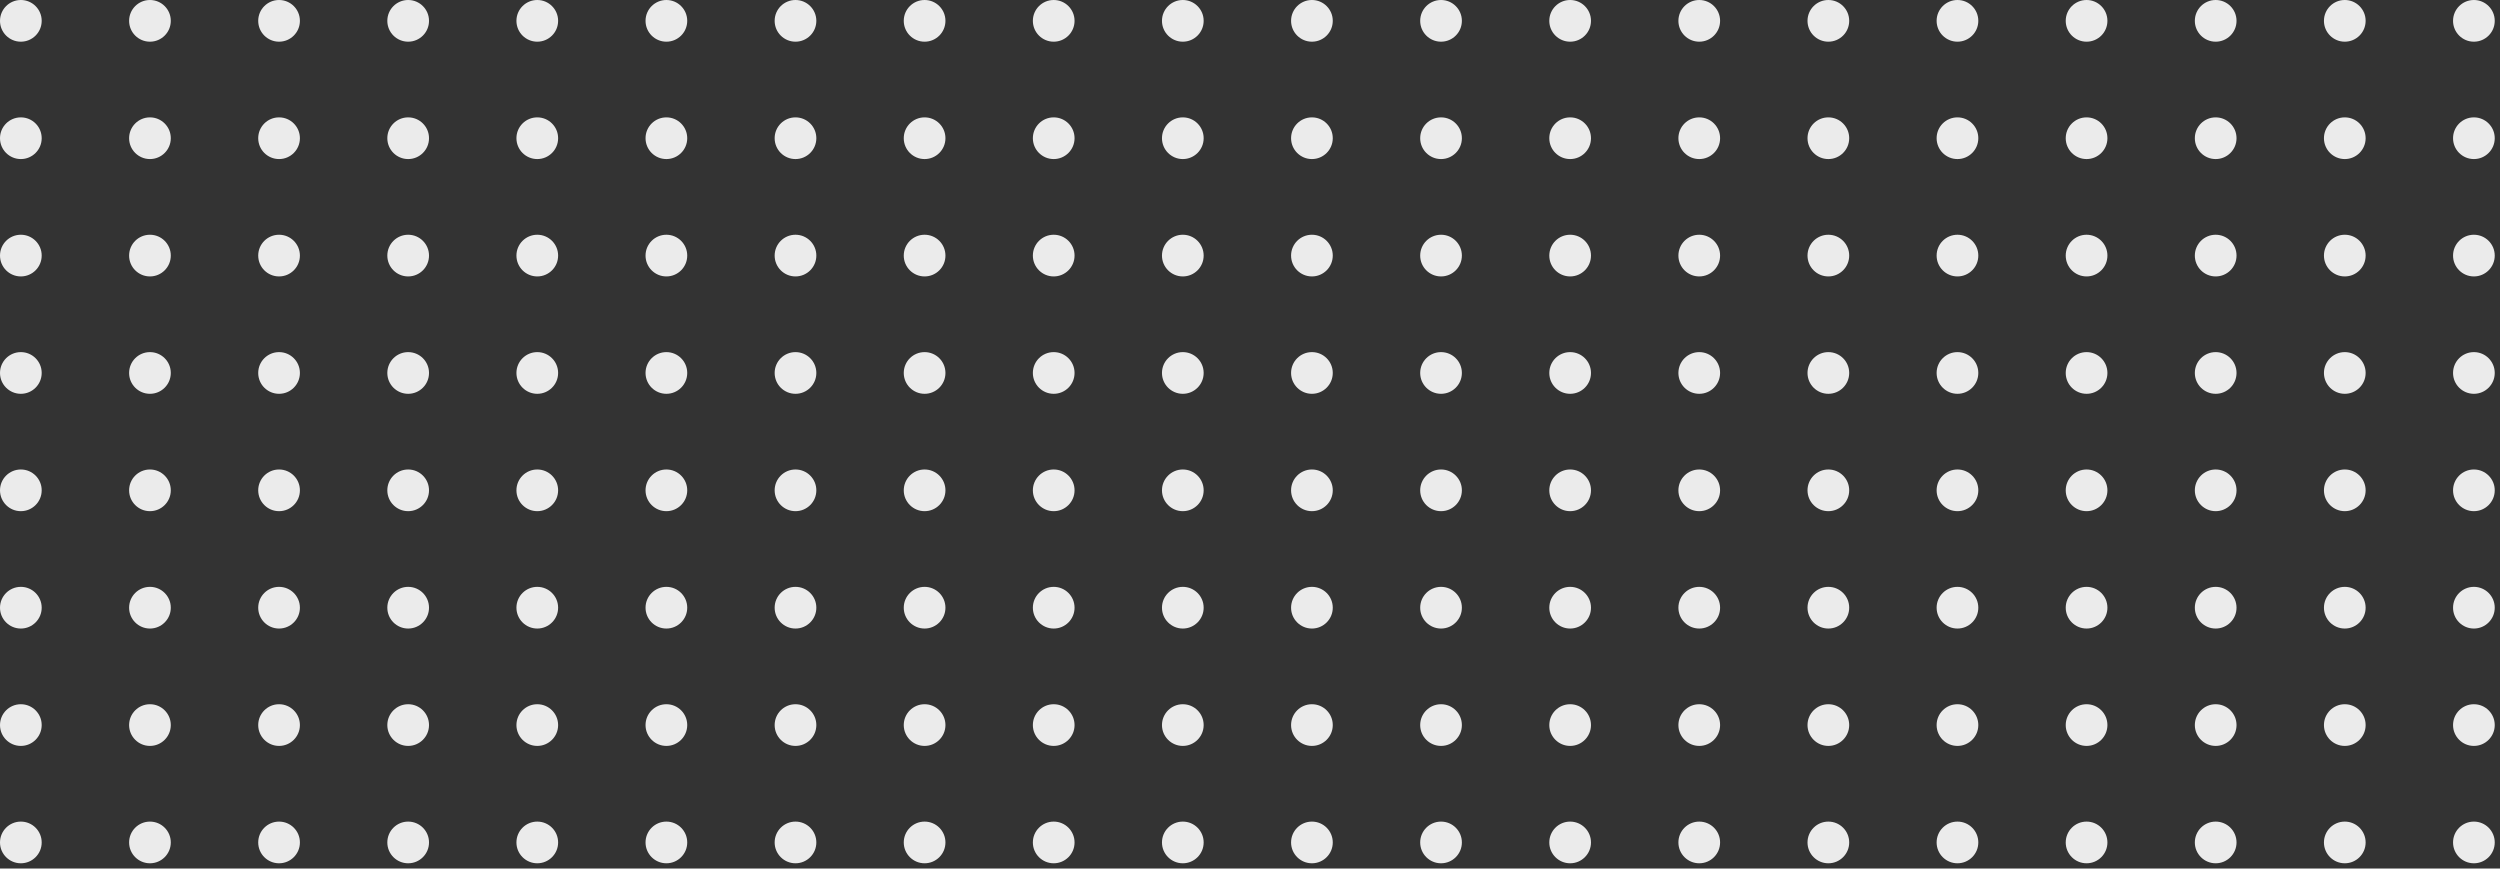 <svg width="213" height="74" viewBox="0 0 213 74" fill="none" xmlns="http://www.w3.org/2000/svg">
<rect x="0" y="0" width="213" height="74" fill="#333333" stroke="none"/>
<circle cx="1.776" cy="1.776" r="1.776" fill="#EBEBEB"/>
<circle cx="12.776" cy="1.776" r="1.776" fill="#EBEBEB"/>
<circle cx="23.776" cy="1.776" r="1.776" fill="#EBEBEB"/>
<circle cx="34.776" cy="1.776" r="1.776" fill="#EBEBEB"/>
<circle cx="45.776" cy="1.776" r="1.776" fill="#EBEBEB"/>
<circle cx="56.776" cy="1.776" r="1.776" fill="#EBEBEB"/>
<circle cx="67.776" cy="1.776" r="1.776" fill="#EBEBEB"/>
<circle cx="78.776" cy="1.776" r="1.776" fill="#EBEBEB"/>
<circle cx="89.776" cy="1.776" r="1.776" fill="#EBEBEB"/>
<circle cx="100.776" cy="1.776" r="1.776" fill="#EBEBEB"/>
<circle cx="111.776" cy="1.776" r="1.776" fill="#EBEBEB"/>
<circle cx="122.776" cy="1.776" r="1.776" fill="#EBEBEB"/>
<circle cx="133.776" cy="1.776" r="1.776" fill="#EBEBEB"/>
<circle cx="144.776" cy="1.776" r="1.776" fill="#EBEBEB"/>
<circle cx="155.776" cy="1.776" r="1.776" fill="#EBEBEB"/>
<circle cx="166.776" cy="1.776" r="1.776" fill="#EBEBEB"/>
<circle cx="177.776" cy="1.776" r="1.776" fill="#EBEBEB"/>
<circle cx="188.776" cy="1.776" r="1.776" fill="#EBEBEB"/>
<circle cx="199.776" cy="1.776" r="1.776" fill="#EBEBEB"/>
<circle cx="210.776" cy="1.776" r="1.776" fill="#EBEBEB"/>
<circle cx="1.776" cy="11.776" r="1.776" fill="#EBEBEB"/>
<circle cx="12.776" cy="11.776" r="1.776" fill="#EBEBEB"/>
<circle cx="23.776" cy="11.776" r="1.776" fill="#EBEBEB"/>
<circle cx="34.776" cy="11.776" r="1.776" fill="#EBEBEB"/>
<circle cx="45.776" cy="11.776" r="1.776" fill="#EBEBEB"/>
<circle cx="56.776" cy="11.776" r="1.776" fill="#EBEBEB"/>
<circle cx="67.776" cy="11.776" r="1.776" fill="#EBEBEB"/>
<circle cx="78.776" cy="11.776" r="1.776" fill="#EBEBEB"/>
<circle cx="89.776" cy="11.776" r="1.776" fill="#EBEBEB"/>
<circle cx="100.776" cy="11.776" r="1.776" fill="#EBEBEB"/>
<circle cx="111.776" cy="11.776" r="1.776" fill="#EBEBEB"/>
<circle cx="122.776" cy="11.776" r="1.776" fill="#EBEBEB"/>
<circle cx="133.776" cy="11.776" r="1.776" fill="#EBEBEB"/>
<circle cx="144.776" cy="11.776" r="1.776" fill="#EBEBEB"/>
<circle cx="155.776" cy="11.776" r="1.776" fill="#EBEBEB"/>
<circle cx="166.776" cy="11.776" r="1.776" fill="#EBEBEB"/>
<circle cx="177.776" cy="11.776" r="1.776" fill="#EBEBEB"/>
<circle cx="188.776" cy="11.776" r="1.776" fill="#EBEBEB"/>
<circle cx="199.776" cy="11.776" r="1.776" fill="#EBEBEB"/>
<circle cx="210.776" cy="11.776" r="1.776" fill="#EBEBEB"/>
<circle cx="1.776" cy="21.776" r="1.776" fill="#EBEBEB"/>
<circle cx="12.776" cy="21.776" r="1.776" fill="#EBEBEB"/>
<circle cx="23.776" cy="21.776" r="1.776" fill="#EBEBEB"/>
<circle cx="34.776" cy="21.776" r="1.776" fill="#EBEBEB"/>
<circle cx="45.776" cy="21.776" r="1.776" fill="#EBEBEB"/>
<circle cx="56.776" cy="21.776" r="1.776" fill="#EBEBEB"/>
<circle cx="67.776" cy="21.776" r="1.776" fill="#EBEBEB"/>
<circle cx="78.776" cy="21.776" r="1.776" fill="#EBEBEB"/>
<circle cx="89.776" cy="21.776" r="1.776" fill="#EBEBEB"/>
<circle cx="100.776" cy="21.776" r="1.776" fill="#EBEBEB"/>
<circle cx="111.776" cy="21.776" r="1.776" fill="#EBEBEB"/>
<circle cx="122.776" cy="21.776" r="1.776" fill="#EBEBEB"/>
<circle cx="133.776" cy="21.776" r="1.776" fill="#EBEBEB"/>
<circle cx="144.776" cy="21.776" r="1.776" fill="#EBEBEB"/>
<circle cx="155.776" cy="21.776" r="1.776" fill="#EBEBEB"/>
<circle cx="166.776" cy="21.776" r="1.776" fill="#EBEBEB"/>
<circle cx="177.776" cy="21.776" r="1.776" fill="#EBEBEB"/>
<circle cx="188.776" cy="21.776" r="1.776" fill="#EBEBEB"/>
<circle cx="199.776" cy="21.776" r="1.776" fill="#EBEBEB"/>
<circle cx="210.776" cy="21.776" r="1.776" fill="#EBEBEB"/>
<circle cx="1.776" cy="31.776" r="1.776" fill="#EBEBEB"/>
<circle cx="12.776" cy="31.776" r="1.776" fill="#EBEBEB"/>
<circle cx="23.776" cy="31.776" r="1.776" fill="#EBEBEB"/>
<circle cx="34.776" cy="31.776" r="1.776" fill="#EBEBEB"/>
<circle cx="45.776" cy="31.776" r="1.776" fill="#EBEBEB"/>
<circle cx="56.776" cy="31.776" r="1.776" fill="#EBEBEB"/>
<circle cx="67.776" cy="31.776" r="1.776" fill="#EBEBEB"/>
<circle cx="78.776" cy="31.776" r="1.776" fill="#EBEBEB"/>
<circle cx="89.776" cy="31.776" r="1.776" fill="#EBEBEB"/>
<circle cx="100.776" cy="31.776" r="1.776" fill="#EBEBEB"/>
<circle cx="111.776" cy="31.776" r="1.776" fill="#EBEBEB"/>
<circle cx="122.776" cy="31.776" r="1.776" fill="#EBEBEB"/>
<circle cx="133.776" cy="31.776" r="1.776" fill="#EBEBEB"/>
<circle cx="144.776" cy="31.776" r="1.776" fill="#EBEBEB"/>
<circle cx="155.776" cy="31.776" r="1.776" fill="#EBEBEB"/>
<circle cx="166.776" cy="31.776" r="1.776" fill="#EBEBEB"/>
<circle cx="177.776" cy="31.776" r="1.776" fill="#EBEBEB"/>
<circle cx="188.776" cy="31.776" r="1.776" fill="#EBEBEB"/>
<circle cx="199.776" cy="31.776" r="1.776" fill="#EBEBEB"/>
<circle cx="210.776" cy="31.776" r="1.776" fill="#EBEBEB"/>
<circle cx="1.776" cy="41.776" r="1.776" fill="#EBEBEB"/>
<circle cx="12.776" cy="41.776" r="1.776" fill="#EBEBEB"/>
<circle cx="23.776" cy="41.776" r="1.776" fill="#EBEBEB"/>
<circle cx="34.776" cy="41.776" r="1.776" fill="#EBEBEB"/>
<circle cx="45.776" cy="41.776" r="1.776" fill="#EBEBEB"/>
<circle cx="56.776" cy="41.776" r="1.776" fill="#EBEBEB"/>
<circle cx="67.776" cy="41.776" r="1.776" fill="#EBEBEB"/>
<circle cx="78.776" cy="41.776" r="1.776" fill="#EBEBEB"/>
<circle cx="89.776" cy="41.776" r="1.776" fill="#EBEBEB"/>
<circle cx="100.776" cy="41.776" r="1.776" fill="#EBEBEB"/>
<circle cx="111.776" cy="41.776" r="1.776" fill="#EBEBEB"/>
<circle cx="122.776" cy="41.776" r="1.776" fill="#EBEBEB"/>
<circle cx="133.776" cy="41.776" r="1.776" fill="#EBEBEB"/>
<circle cx="144.776" cy="41.776" r="1.776" fill="#EBEBEB"/>
<circle cx="155.776" cy="41.776" r="1.776" fill="#EBEBEB"/>
<circle cx="166.776" cy="41.776" r="1.776" fill="#EBEBEB"/>
<circle cx="177.776" cy="41.776" r="1.776" fill="#EBEBEB"/>
<circle cx="188.776" cy="41.776" r="1.776" fill="#EBEBEB"/>
<circle cx="199.776" cy="41.776" r="1.776" fill="#EBEBEB"/>
<circle cx="210.776" cy="41.776" r="1.776" fill="#EBEBEB"/>
<circle cx="1.776" cy="51.776" r="1.776" fill="#EBEBEB"/>
<circle cx="12.776" cy="51.776" r="1.776" fill="#EBEBEB"/>
<circle cx="23.776" cy="51.776" r="1.776" fill="#EBEBEB"/>
<circle cx="34.776" cy="51.776" r="1.776" fill="#EBEBEB"/>
<circle cx="45.776" cy="51.776" r="1.776" fill="#EBEBEB"/>
<circle cx="56.776" cy="51.776" r="1.776" fill="#EBEBEB"/>
<circle cx="67.776" cy="51.776" r="1.776" fill="#EBEBEB"/>
<circle cx="78.776" cy="51.776" r="1.776" fill="#EBEBEB"/>
<circle cx="89.776" cy="51.776" r="1.776" fill="#EBEBEB"/>
<circle cx="100.776" cy="51.776" r="1.776" fill="#EBEBEB"/>
<circle cx="111.776" cy="51.776" r="1.776" fill="#EBEBEB"/>
<circle cx="122.776" cy="51.776" r="1.776" fill="#EBEBEB"/>
<circle cx="133.776" cy="51.776" r="1.776" fill="#EBEBEB"/>
<circle cx="144.776" cy="51.776" r="1.776" fill="#EBEBEB"/>
<circle cx="155.776" cy="51.776" r="1.776" fill="#EBEBEB"/>
<circle cx="166.776" cy="51.776" r="1.776" fill="#EBEBEB"/>
<circle cx="177.776" cy="51.776" r="1.776" fill="#EBEBEB"/>
<circle cx="188.776" cy="51.776" r="1.776" fill="#EBEBEB"/>
<circle cx="199.776" cy="51.776" r="1.776" fill="#EBEBEB"/>
<circle cx="210.776" cy="51.776" r="1.776" fill="#EBEBEB"/>
<circle cx="1.776" cy="61.776" r="1.776" fill="#EBEBEB"/>
<circle cx="12.776" cy="61.776" r="1.776" fill="#EBEBEB"/>
<circle cx="23.776" cy="61.776" r="1.776" fill="#EBEBEB"/>
<circle cx="34.776" cy="61.776" r="1.776" fill="#EBEBEB"/>
<circle cx="45.776" cy="61.776" r="1.776" fill="#EBEBEB"/>
<circle cx="56.776" cy="61.776" r="1.776" fill="#EBEBEB"/>
<circle cx="67.776" cy="61.776" r="1.776" fill="#EBEBEB"/>
<circle cx="78.776" cy="61.776" r="1.776" fill="#EBEBEB"/>
<circle cx="89.776" cy="61.776" r="1.776" fill="#EBEBEB"/>
<circle cx="100.776" cy="61.776" r="1.776" fill="#EBEBEB"/>
<circle cx="111.776" cy="61.776" r="1.776" fill="#EBEBEB"/>
<circle cx="122.776" cy="61.776" r="1.776" fill="#EBEBEB"/>
<circle cx="133.776" cy="61.776" r="1.776" fill="#EBEBEB"/>
<circle cx="144.776" cy="61.776" r="1.776" fill="#EBEBEB"/>
<circle cx="155.776" cy="61.776" r="1.776" fill="#EBEBEB"/>
<circle cx="166.776" cy="61.776" r="1.776" fill="#EBEBEB"/>
<circle cx="177.776" cy="61.776" r="1.776" fill="#EBEBEB"/>
<circle cx="188.776" cy="61.776" r="1.776" fill="#EBEBEB"/>
<circle cx="199.776" cy="61.776" r="1.776" fill="#EBEBEB"/>
<circle cx="210.776" cy="61.776" r="1.776" fill="#EBEBEB"/>
<circle cx="1.776" cy="71.776" r="1.776" fill="#EBEBEB"/>
<circle cx="12.776" cy="71.776" r="1.776" fill="#EBEBEB"/>
<circle cx="23.776" cy="71.776" r="1.776" fill="#EBEBEB"/>
<circle cx="34.776" cy="71.776" r="1.776" fill="#EBEBEB"/>
<circle cx="45.776" cy="71.776" r="1.776" fill="#EBEBEB"/>
<circle cx="56.776" cy="71.776" r="1.776" fill="#EBEBEB"/>
<circle cx="67.776" cy="71.776" r="1.776" fill="#EBEBEB"/>
<circle cx="78.776" cy="71.776" r="1.776" fill="#EBEBEB"/>
<circle cx="89.776" cy="71.776" r="1.776" fill="#EBEBEB"/>
<circle cx="100.776" cy="71.776" r="1.776" fill="#EBEBEB"/>
<circle cx="111.776" cy="71.776" r="1.776" fill="#EBEBEB"/>
<circle cx="122.776" cy="71.776" r="1.776" fill="#EBEBEB"/>
<circle cx="133.776" cy="71.776" r="1.776" fill="#EBEBEB"/>
<circle cx="144.776" cy="71.776" r="1.776" fill="#EBEBEB"/>
<circle cx="155.776" cy="71.776" r="1.776" fill="#EBEBEB"/>
<circle cx="166.776" cy="71.776" r="1.776" fill="#EBEBEB"/>
<circle cx="177.776" cy="71.776" r="1.776" fill="#EBEBEB"/>
<circle cx="188.776" cy="71.776" r="1.776" fill="#EBEBEB"/>
<circle cx="199.776" cy="71.776" r="1.776" fill="#EBEBEB"/>
<circle cx="210.776" cy="71.776" r="1.776" fill="#EBEBEB"/>
</svg>
